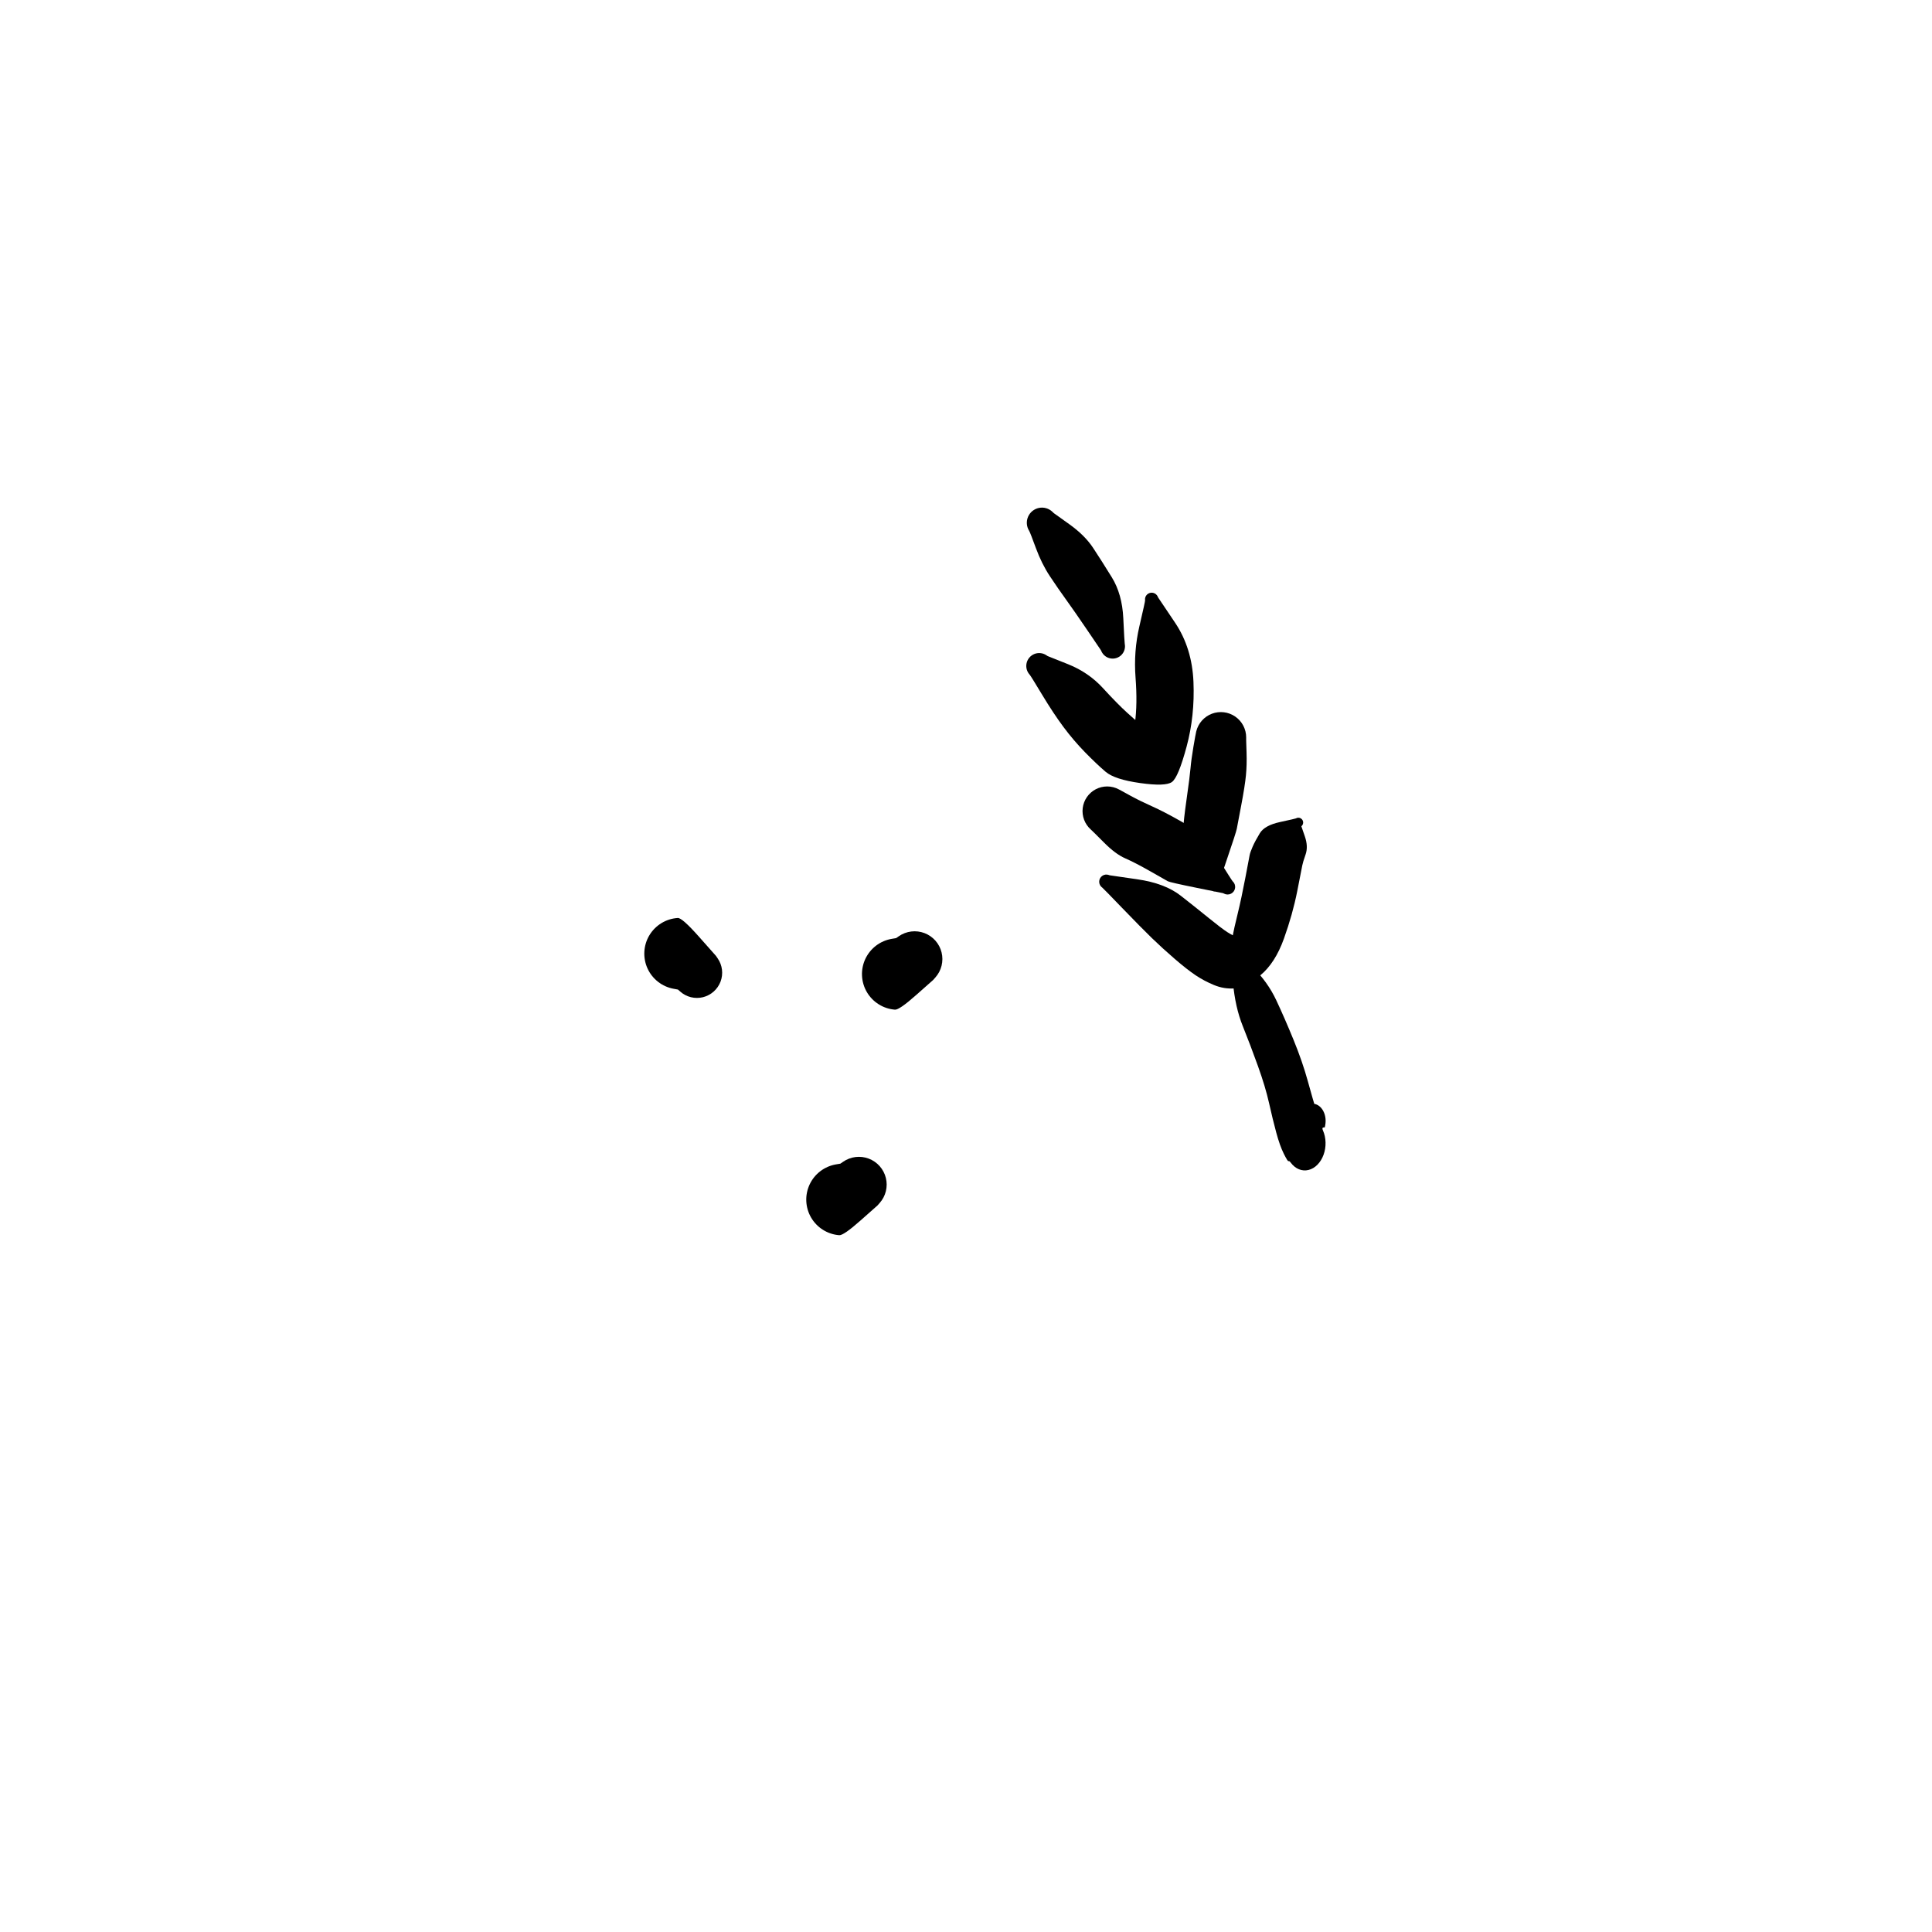 <?xml version="1.0" encoding="utf-8"?>
<!-- Generator: SketchAPI 2022.10.18.0 https://api.sketch.io -->
<svg version="1.1" xmlns="http://www.w3.org/2000/svg" xmlns:xlink="http://www.w3.org/1999/xlink" xmlns:sketchjs="https://sketch.io/dtd/" sketchjs:metadata="eyJuYW1lIjoiRHJhd2luZy0yMC5za2V0Y2hwYWQiLCJzdXJmYWNlIjp7ImlzUGFpbnQiOnRydWUsIm1ldGhvZCI6ImZpbGwiLCJibGVuZCI6Im5vcm1hbCIsImVuYWJsZWQiOnRydWUsIm9wYWNpdHkiOjEsInR5cGUiOiJwYXR0ZXJuIiwicGF0dGVybiI6eyJ0eXBlIjoicGF0dGVybiIsInJlZmxlY3QiOiJuby1yZWZsZWN0IiwicmVwZWF0IjoicmVwZWF0Iiwic21vb3RoaW5nIjpmYWxzZSwic3JjIjoidHJhbnNwYXJlbnRMaWdodCIsInN4IjoxLCJzeSI6MSwieDAiOjAuNSwieDEiOjEsInkwIjowLjUsInkxIjoxfSwiaXNGaWxsIjp0cnVlfSwiY2xpcFBhdGgiOnsiZW5hYmxlZCI6dHJ1ZSwic3R5bGUiOnsic3Ryb2tlU3R5bGUiOiJibGFjayIsImxpbmVXaWR0aCI6MX19LCJkZXNjcmlwdGlvbiI6Ik1hZGUgd2l0aCBTa2V0Y2hwYWQiLCJtZXRhZGF0YSI6e30sImV4cG9ydERQSSI6NzIsImV4cG9ydEZvcm1hdCI6InBuZyIsImV4cG9ydFF1YWxpdHkiOjAuOTUsInVuaXRzIjoicHgiLCJ3aWR0aCI6NjAwLCJoZWlnaHQiOjYwMCwicGFnZXMiOlt7IndpZHRoIjo2MDAsImhlaWdodCI6NjAwfV0sInV1aWQiOiI2ZmNmZjMyNy0yNTNhLTRlYWYtYjkzNi00ZTYyMDJlMmUzM2YifQ==" width="600" height="600" viewBox="0 0 600 600">
<g style="mix-blend-mode: source-over;" sketchjs:tool="pen" transform="matrix(5.639,0.339,-0.339,5.639,184.689,266.269)">
	<g sketchjs:uid="1">
		<g sketchjs:uid="2" style="paint-order: stroke fill markers;">
			<path d="M 6.979 5.004Q 6.979 5.004 7.082 5.137Q 7.186 5.269 7.255 5.423Q 7.324 5.576 7.355 5.742Q 7.385 5.907 7.375 6.075Q 7.365 6.243 7.315 6.404Q 7.264 6.564 7.177 6.708Q 7.09 6.852 6.971 6.971Q 6.852 7.09 6.708 7.177Q 6.564 7.265 6.404 7.315Q 6.243 7.365 6.075 7.375Q 5.907 7.385 5.742 7.355Q 5.576 7.324 5.423 7.255Q 5.269 7.186 5.137 7.082Q 5.004 6.979 5.004 6.979Q 5.004 6.979 4.768 6.95Q 4.531 6.922 4.308 6.838Q 4.084 6.754 3.888 6.619Q 3.691 6.484 3.533 6.306Q 3.374 6.128 3.263 5.917Q 3.151 5.706 3.094 5.474Q 3.036 5.243 3.036 5.004Q 3.035 4.766 3.092 4.534Q 3.148 4.302 3.259 4.091Q 3.369 3.88 3.527 3.701Q 3.685 3.522 3.881 3.386Q 4.077 3.25 4.3 3.165Q 4.522 3.08 4.759 3.051Q 4.996 3.021 5.987 4.013" sketchjs:uid="3" style="fill: #000000;"/>
		</g>
	</g>
</g>
<g style="mix-blend-mode: source-over;" sketchjs:tool="pen" transform="matrix(5.008,0.301,0.301,-5.008,252.24,326.038)">
	<g sketchjs:uid="1">
		<g sketchjs:uid="2" style="paint-order: stroke fill markers;">
			<path d="M 7.215 4.768Q 7.215 4.768 7.343 4.932Q 7.472 5.097 7.558 5.287Q 7.643 5.477 7.681 5.682Q 7.718 5.887 7.706 6.095Q 7.693 6.303 7.631 6.502Q 7.569 6.702 7.461 6.88Q 7.353 7.058 7.206 7.206Q 7.058 7.353 6.88 7.461Q 6.701 7.569 6.502 7.631Q 6.303 7.693 6.095 7.706Q 5.887 7.718 5.682 7.681Q 5.477 7.643 5.287 7.558Q 5.096 7.472 4.932 7.343Q 4.768 7.215 4.768 7.215Q 4.768 7.215 4.507 7.155Q 4.245 7.095 4.005 6.974Q 3.765 6.853 3.562 6.679Q 3.358 6.504 3.202 6.286Q 3.046 6.067 2.946 5.818Q 2.847 5.569 2.81 5.303Q 2.773 5.037 2.801 4.77Q 2.829 4.503 2.92 4.25Q 3.011 3.998 3.16 3.774Q 3.309 3.551 3.507 3.37Q 3.705 3.188 3.941 3.06Q 4.176 2.931 4.436 2.863Q 4.695 2.794 4.964 2.79Q 5.232 2.785 6.223 3.777" sketchjs:uid="3" style="fill: #000000;"/>
		</g>
	</g>
</g>
<g style="mix-blend-mode: source-over;" sketchjs:tool="pen" transform="matrix(5.008,0.301,0.301,-5.008,234.938,396.08)">
	<g sketchjs:uid="1">
		<g sketchjs:uid="2" style="paint-order: stroke fill markers;">
			<path d="M 7.215 4.768Q 7.215 4.768 7.343 4.932Q 7.472 5.097 7.558 5.287Q 7.643 5.477 7.681 5.682Q 7.718 5.887 7.706 6.095Q 7.693 6.303 7.631 6.502Q 7.569 6.702 7.461 6.88Q 7.353 7.058 7.206 7.206Q 7.058 7.353 6.88 7.461Q 6.701 7.569 6.502 7.631Q 6.303 7.693 6.095 7.706Q 5.887 7.718 5.682 7.681Q 5.477 7.643 5.287 7.558Q 5.096 7.472 4.932 7.343Q 4.768 7.215 4.768 7.215Q 4.768 7.215 4.507 7.155Q 4.245 7.095 4.005 6.974Q 3.765 6.853 3.562 6.679Q 3.358 6.504 3.202 6.286Q 3.046 6.067 2.946 5.818Q 2.847 5.569 2.81 5.303Q 2.773 5.037 2.801 4.77Q 2.829 4.503 2.92 4.25Q 3.011 3.998 3.16 3.774Q 3.309 3.551 3.507 3.37Q 3.705 3.188 3.941 3.06Q 4.176 2.931 4.436 2.863Q 4.695 2.794 4.964 2.79Q 5.232 2.785 6.223 3.777" sketchjs:uid="3" style="fill: #000000;"/>
		</g>
	</g>
</g>
<g style="mix-blend-mode: source-over;" sketchjs:tool="pen" transform="matrix(1.864,0.112,-0.112,1.864,315.33,174.236)">
	<g sketchjs:uid="1">
		<g sketchjs:uid="2" style="paint-order: stroke fill markers;">
			<path d="M 6.297 15.451Q 6.297 15.451 9.779 16.602Q 13.26 17.752 15.807 20.22Q 18.354 22.687 20.109 24.096Q 21.864 25.504 23.175 26.478Q 24.486 27.452 22.964 28.537Q 21.443 29.622 21.327 29.272Q 21.211 28.922 21.462 25.713Q 21.712 22.505 21.116 18.162Q 20.519 13.819 21.239 9.598Q 21.958 5.377 21.928 5.245Q 21.898 5.114 21.901 4.979Q 21.903 4.845 21.938 4.714Q 21.973 4.584 22.037 4.466Q 22.102 4.348 22.193 4.249Q 22.285 4.15 22.397 4.075Q 22.509 4.001 22.636 3.955Q 22.763 3.91 22.897 3.896Q 23.031 3.883 23.164 3.901Q 23.298 3.92 23.423 3.97Q 23.548 4.02 23.657 4.099Q 23.767 4.177 23.854 4.28Q 23.942 4.382 24.002 4.503Q 24.062 4.623 24.062 4.623Q 24.062 4.623 27.131 8.647Q 30.201 12.672 30.773 18.295Q 31.346 23.919 30.279 29.099Q 29.213 34.279 28.202 35.116Q 27.19 35.954 22.928 35.612Q 18.665 35.271 17.088 34.086Q 15.511 32.9 13.481 31.057Q 11.452 29.214 9.648 27.075Q 7.845 24.936 5.774 21.923Q 3.703 18.909 3.515 18.729Q 3.327 18.548 3.188 18.328Q 3.048 18.108 2.965 17.861Q 2.883 17.614 2.861 17.355Q 2.84 17.095 2.882 16.838Q 2.923 16.581 3.025 16.341Q 3.127 16.101 3.284 15.893Q 3.44 15.684 3.642 15.519Q 3.843 15.354 4.079 15.242Q 4.314 15.13 4.569 15.078Q 4.824 15.026 5.085 15.036Q 5.345 15.046 5.595 15.119Q 5.846 15.191 6.071 15.321Q 6.297 15.451 6.297 15.451" sketchjs:uid="3" style="fill: #000000;"/>
		</g>
	</g>
</g>
<g style="mix-blend-mode: source-over;" sketchjs:tool="pen" transform="matrix(1.864,0.112,-0.112,1.864,314.59,152.136)">
	<g sketchjs:uid="1">
		<g sketchjs:uid="2" style="paint-order: stroke fill markers;">
			<path d="M 16.194 25.737Q 16.194 25.737 13.761 22.578Q 11.327 19.42 9.914 17.696Q 8.501 15.973 7 13.981Q 5.5 11.989 4.387 9.44Q 3.275 6.89 3.096 6.642Q 2.918 6.394 2.803 6.11Q 2.689 5.826 2.646 5.523Q 2.603 5.221 2.634 4.916Q 2.665 4.612 2.768 4.324Q 2.871 4.036 3.039 3.781Q 3.208 3.526 3.433 3.318Q 3.658 3.111 3.925 2.964Q 4.193 2.816 4.489 2.737Q 4.784 2.658 5.09 2.652Q 5.396 2.646 5.694 2.713Q 5.992 2.78 6.266 2.917Q 6.54 3.054 6.772 3.252Q 7.005 3.45 7.005 3.45Q 7.005 3.45 9.688 5.135Q 12.372 6.819 13.874 8.821Q 15.376 10.823 17.269 13.513Q 19.162 16.203 19.594 20.203Q 20.026 24.203 20.09 24.443Q 20.154 24.684 20.159 24.933Q 20.163 25.181 20.108 25.424Q 20.053 25.667 19.941 25.889Q 19.83 26.111 19.668 26.301Q 19.507 26.49 19.304 26.635Q 19.102 26.78 18.871 26.872Q 18.64 26.965 18.394 26.999Q 18.148 27.034 17.9 27.008Q 17.653 26.983 17.418 26.899Q 17.184 26.815 16.977 26.677Q 16.77 26.54 16.601 26.356Q 16.433 26.173 16.313 25.955Q 16.194 25.737 16.194 25.737" sketchjs:uid="3" style="fill: #000000;"/>
		</g>
	</g>
</g>
<g style="mix-blend-mode: source-over;" sketchjs:tool="pen" transform="matrix(1.69,0.255,-0.255,1.69,340.455,237.316)">
	<g sketchjs:uid="1">
		<g sketchjs:uid="2" style="paint-order: stroke fill markers;">
			<path d="M 5.416 19.605Q 5.416 19.605 10.486 19.574Q 15.556 19.542 18.754 21.35Q 21.953 23.158 24.444 24.63Q 26.935 26.101 28.108 26.63Q 29.282 27.158 30.159 27.299Q 31.035 27.44 30.087 27.801Q 29.138 28.161 29.17 27.059Q 29.201 25.957 29.462 23.049Q 29.722 20.14 29.864 16.426Q 30.006 12.712 30.024 12.195Q 30.042 11.679 30.33 10.598Q 30.618 9.517 31.261 7.976Q 31.904 6.435 34.581 5.419Q 37.257 4.404 37.338 4.336Q 37.42 4.268 37.514 4.222Q 37.609 4.176 37.713 4.153Q 37.816 4.131 37.922 4.134Q 38.027 4.137 38.129 4.166Q 38.231 4.194 38.323 4.246Q 38.415 4.297 38.492 4.37Q 38.569 4.442 38.626 4.531Q 38.684 4.619 38.718 4.719Q 38.753 4.819 38.763 4.924Q 38.772 5.029 38.757 5.134Q 38.741 5.238 38.701 5.336Q 38.66 5.434 38.598 5.519Q 38.535 5.604 38.535 5.604Q 38.535 5.604 39.438 7.33Q 40.34 9.057 40.059 10.548Q 39.778 12.04 39.763 12.582Q 39.748 13.124 39.553 17.377Q 39.358 21.629 38.448 26.258Q 37.539 30.887 35.202 33.493Q 32.865 36.1 30.961 36.535Q 29.057 36.969 27.143 36.494Q 25.229 36.02 23.544 35.223Q 21.86 34.426 19.368 32.856Q 16.875 31.285 14.732 29.756Q 12.589 28.226 8.586 25.16Q 4.584 22.095 4.441 22.027Q 4.298 21.959 4.175 21.859Q 4.053 21.759 3.958 21.632Q 3.863 21.506 3.801 21.36Q 3.739 21.214 3.714 21.058Q 3.689 20.902 3.701 20.744Q 3.714 20.587 3.764 20.437Q 3.815 20.287 3.899 20.153Q 3.984 20.019 4.098 19.91Q 4.212 19.8 4.349 19.721Q 4.486 19.642 4.638 19.598Q 4.79 19.554 4.948 19.548Q 5.106 19.542 5.261 19.574Q 5.416 19.605 5.416 19.605" sketchjs:uid="3" style="fill: #000000;"/>
		</g>
	</g>
</g>
<g style="mix-blend-mode: source-over;" sketchjs:tool="pen" transform="matrix(1.422,0.085,-0.112,1.864,376.693,286.745)">
	<g sketchjs:uid="1">
		<g sketchjs:uid="2" style="paint-order: stroke fill markers;">
			<path d="M 5.694 4.536Q 5.694 4.536 9.186 6.864Q 12.678 9.191 14.777 12.13Q 16.876 15.069 19.078 18.57Q 21.281 22.071 22.698 25.238Q 24.115 28.406 25.049 30.31Q 25.984 32.214 26.294 32.412Q 26.605 32.61 26.477 32.731Q 26.349 32.853 26.646 33.293Q 26.943 33.734 27.126 34.232Q 27.309 34.731 27.368 35.259Q 27.426 35.787 27.356 36.314Q 27.287 36.84 27.093 37.335Q 26.9 37.829 26.593 38.263Q 26.287 38.697 25.885 39.045Q 25.484 39.393 25.011 39.635Q 24.538 39.877 24.021 39.998Q 23.504 40.12 22.973 40.114Q 22.442 40.108 21.928 39.976Q 21.413 39.843 20.946 39.591Q 20.478 39.339 20.084 38.983Q 19.69 38.626 20.49 34.847Q 21.29 31.068 21.433 30.738Q 21.575 30.408 21.793 30.122Q 22.01 29.835 22.29 29.61Q 22.57 29.384 22.895 29.231Q 23.221 29.079 23.573 29.009Q 23.926 28.939 24.285 28.955Q 24.644 28.972 24.989 29.073Q 25.334 29.175 25.644 29.357Q 25.955 29.538 26.213 29.789Q 26.471 30.039 26.661 30.344Q 26.852 30.649 26.964 30.99Q 27.076 31.332 27.103 31.69Q 27.13 32.049 27.07 32.403Q 27.01 32.758 27.011 32.758Q 27.011 32.758 26.68 32.805Q 26.349 32.853 26.646 33.293Q 26.943 33.733 27.126 34.232Q 27.309 34.731 27.368 35.259Q 27.426 35.787 27.357 36.313Q 27.287 36.84 27.093 37.334Q 26.9 37.829 26.593 38.263Q 26.287 38.697 25.886 39.045Q 25.484 39.393 25.012 39.635Q 24.539 39.876 24.022 39.998Q 23.505 40.12 22.973 40.114Q 22.442 40.108 21.928 39.976Q 21.414 39.843 20.946 39.591Q 20.478 39.34 20.084 38.983Q 19.691 38.627 19.552 38.736Q 19.413 38.845 18.439 37.561Q 17.464 36.276 16.514 34.115Q 15.564 31.954 14.566 29.303Q 13.569 26.651 11.652 23.24Q 9.736 19.828 7.832 16.763Q 5.928 13.698 5.117 9.581Q 4.306 5.464 4.26 5.374Q 4.215 5.284 4.192 5.186Q 4.17 5.088 4.171 4.987Q 4.173 4.887 4.199 4.789Q 4.224 4.692 4.272 4.604Q 4.32 4.515 4.388 4.441Q 4.456 4.367 4.54 4.311Q 4.624 4.255 4.718 4.221Q 4.813 4.187 4.913 4.176Q 5.013 4.165 5.113 4.179Q 5.212 4.193 5.306 4.23Q 5.399 4.267 5.481 4.325Q 5.563 4.384 5.629 4.46Q 5.694 4.537 5.694 4.537" sketchjs:uid="3" style="fill: #000000;"/>
		</g>
	</g>
</g>
<g style="mix-blend-mode: source-over;" sketchjs:tool="pen" transform="matrix(1.76,0.623,-0.623,1.76,337.64,239.651)">
	<g sketchjs:uid="1">
		<g sketchjs:uid="2" style="paint-order: stroke fill markers;">
			<path d="M 28.076 11.506Q 28.076 11.506 23.588 12.14Q 19.101 12.774 18.723 12.707Q 18.345 12.64 15.455 12.124Q 12.564 11.608 10.787 11.48Q 9.01 11.352 6.618 10.203Q 4.225 9.053 3.765 8.864Q 3.304 8.676 2.902 8.383Q 2.5 8.089 2.18 7.708Q 1.86 7.327 1.641 6.881Q 1.421 6.434 1.315 5.948Q 1.208 5.462 1.221 4.964Q 1.234 4.467 1.366 3.987Q 1.498 3.507 1.741 3.073Q 1.984 2.638 2.323 2.275Q 2.663 1.911 3.08 1.639Q 3.497 1.368 3.966 1.203Q 4.436 1.039 4.931 0.992Q 5.427 0.945 5.919 1.018Q 6.411 1.091 6.411 1.091Q 6.411 1.091 8.134 1.372Q 9.858 1.653 12.068 1.831Q 14.277 2.01 17.325 2.557Q 20.373 3.103 21.015 3.253Q 21.657 3.403 25.201 6.229Q 28.744 9.054 28.886 9.112Q 29.028 9.17 29.152 9.26Q 29.276 9.35 29.375 9.467Q 29.473 9.584 29.541 9.722Q 29.609 9.859 29.642 10.008Q 29.675 10.158 29.671 10.311Q 29.667 10.464 29.627 10.612Q 29.587 10.76 29.512 10.894Q 29.438 11.028 29.333 11.14Q 29.229 11.252 29.101 11.336Q 28.972 11.419 28.828 11.47Q 28.683 11.521 28.531 11.536Q 28.379 11.55 28.227 11.528Q 28.075 11.506 28.075 11.506" sketchjs:uid="3" style="fill: #000000;"/>
		</g>
	</g>
</g>
<g style="mix-blend-mode: source-over;" sketchjs:tool="pen" transform="matrix(1.76,0.623,-0.623,1.76,373.462,217.08)">
	<g sketchjs:uid="1">
		<g sketchjs:uid="2" style="paint-order: stroke fill markers;">
			<path d="M 11.942 29.26Q 11.942 29.26 8.269 25.977Q 4.596 22.695 4.186 21.425Q 3.775 20.156 3.045 16.527Q 2.315 12.897 1.957 11.527Q 1.599 10.156 1.229 8.044Q 0.859 5.932 0.809 5.423Q 0.759 4.914 0.832 4.407Q 0.905 3.901 1.097 3.427Q 1.289 2.953 1.589 2.538Q 1.889 2.124 2.279 1.793Q 2.669 1.463 3.128 1.235Q 3.586 1.007 4.085 0.896Q 4.584 0.785 5.096 0.796Q 5.607 0.808 6.101 0.941Q 6.595 1.075 7.043 1.322Q 7.49 1.57 7.866 1.918Q 8.241 2.266 8.522 2.693Q 8.803 3.12 8.974 3.603Q 9.144 4.085 9.144 4.085Q 9.144 4.085 9.879 5.97Q 10.615 7.856 11.04 9.559Q 11.466 11.261 11.97 14.538Q 12.474 17.816 12.571 18.431Q 12.668 19.046 12.723 23.963Q 12.778 28.88 12.794 28.933Q 12.811 28.986 12.815 29.041Q 12.818 29.096 12.808 29.15Q 12.799 29.205 12.776 29.255Q 12.754 29.306 12.72 29.35Q 12.686 29.393 12.642 29.428Q 12.599 29.462 12.549 29.485Q 12.498 29.508 12.444 29.518Q 12.389 29.528 12.334 29.525Q 12.279 29.522 12.226 29.506Q 12.173 29.489 12.126 29.461Q 12.078 29.432 12.039 29.393Q 12 29.354 11.971 29.307Q 11.942 29.26 11.942 29.26" sketchjs:uid="3" style="fill: #000000;"/>
		</g>
	</g>
</g>
</svg>